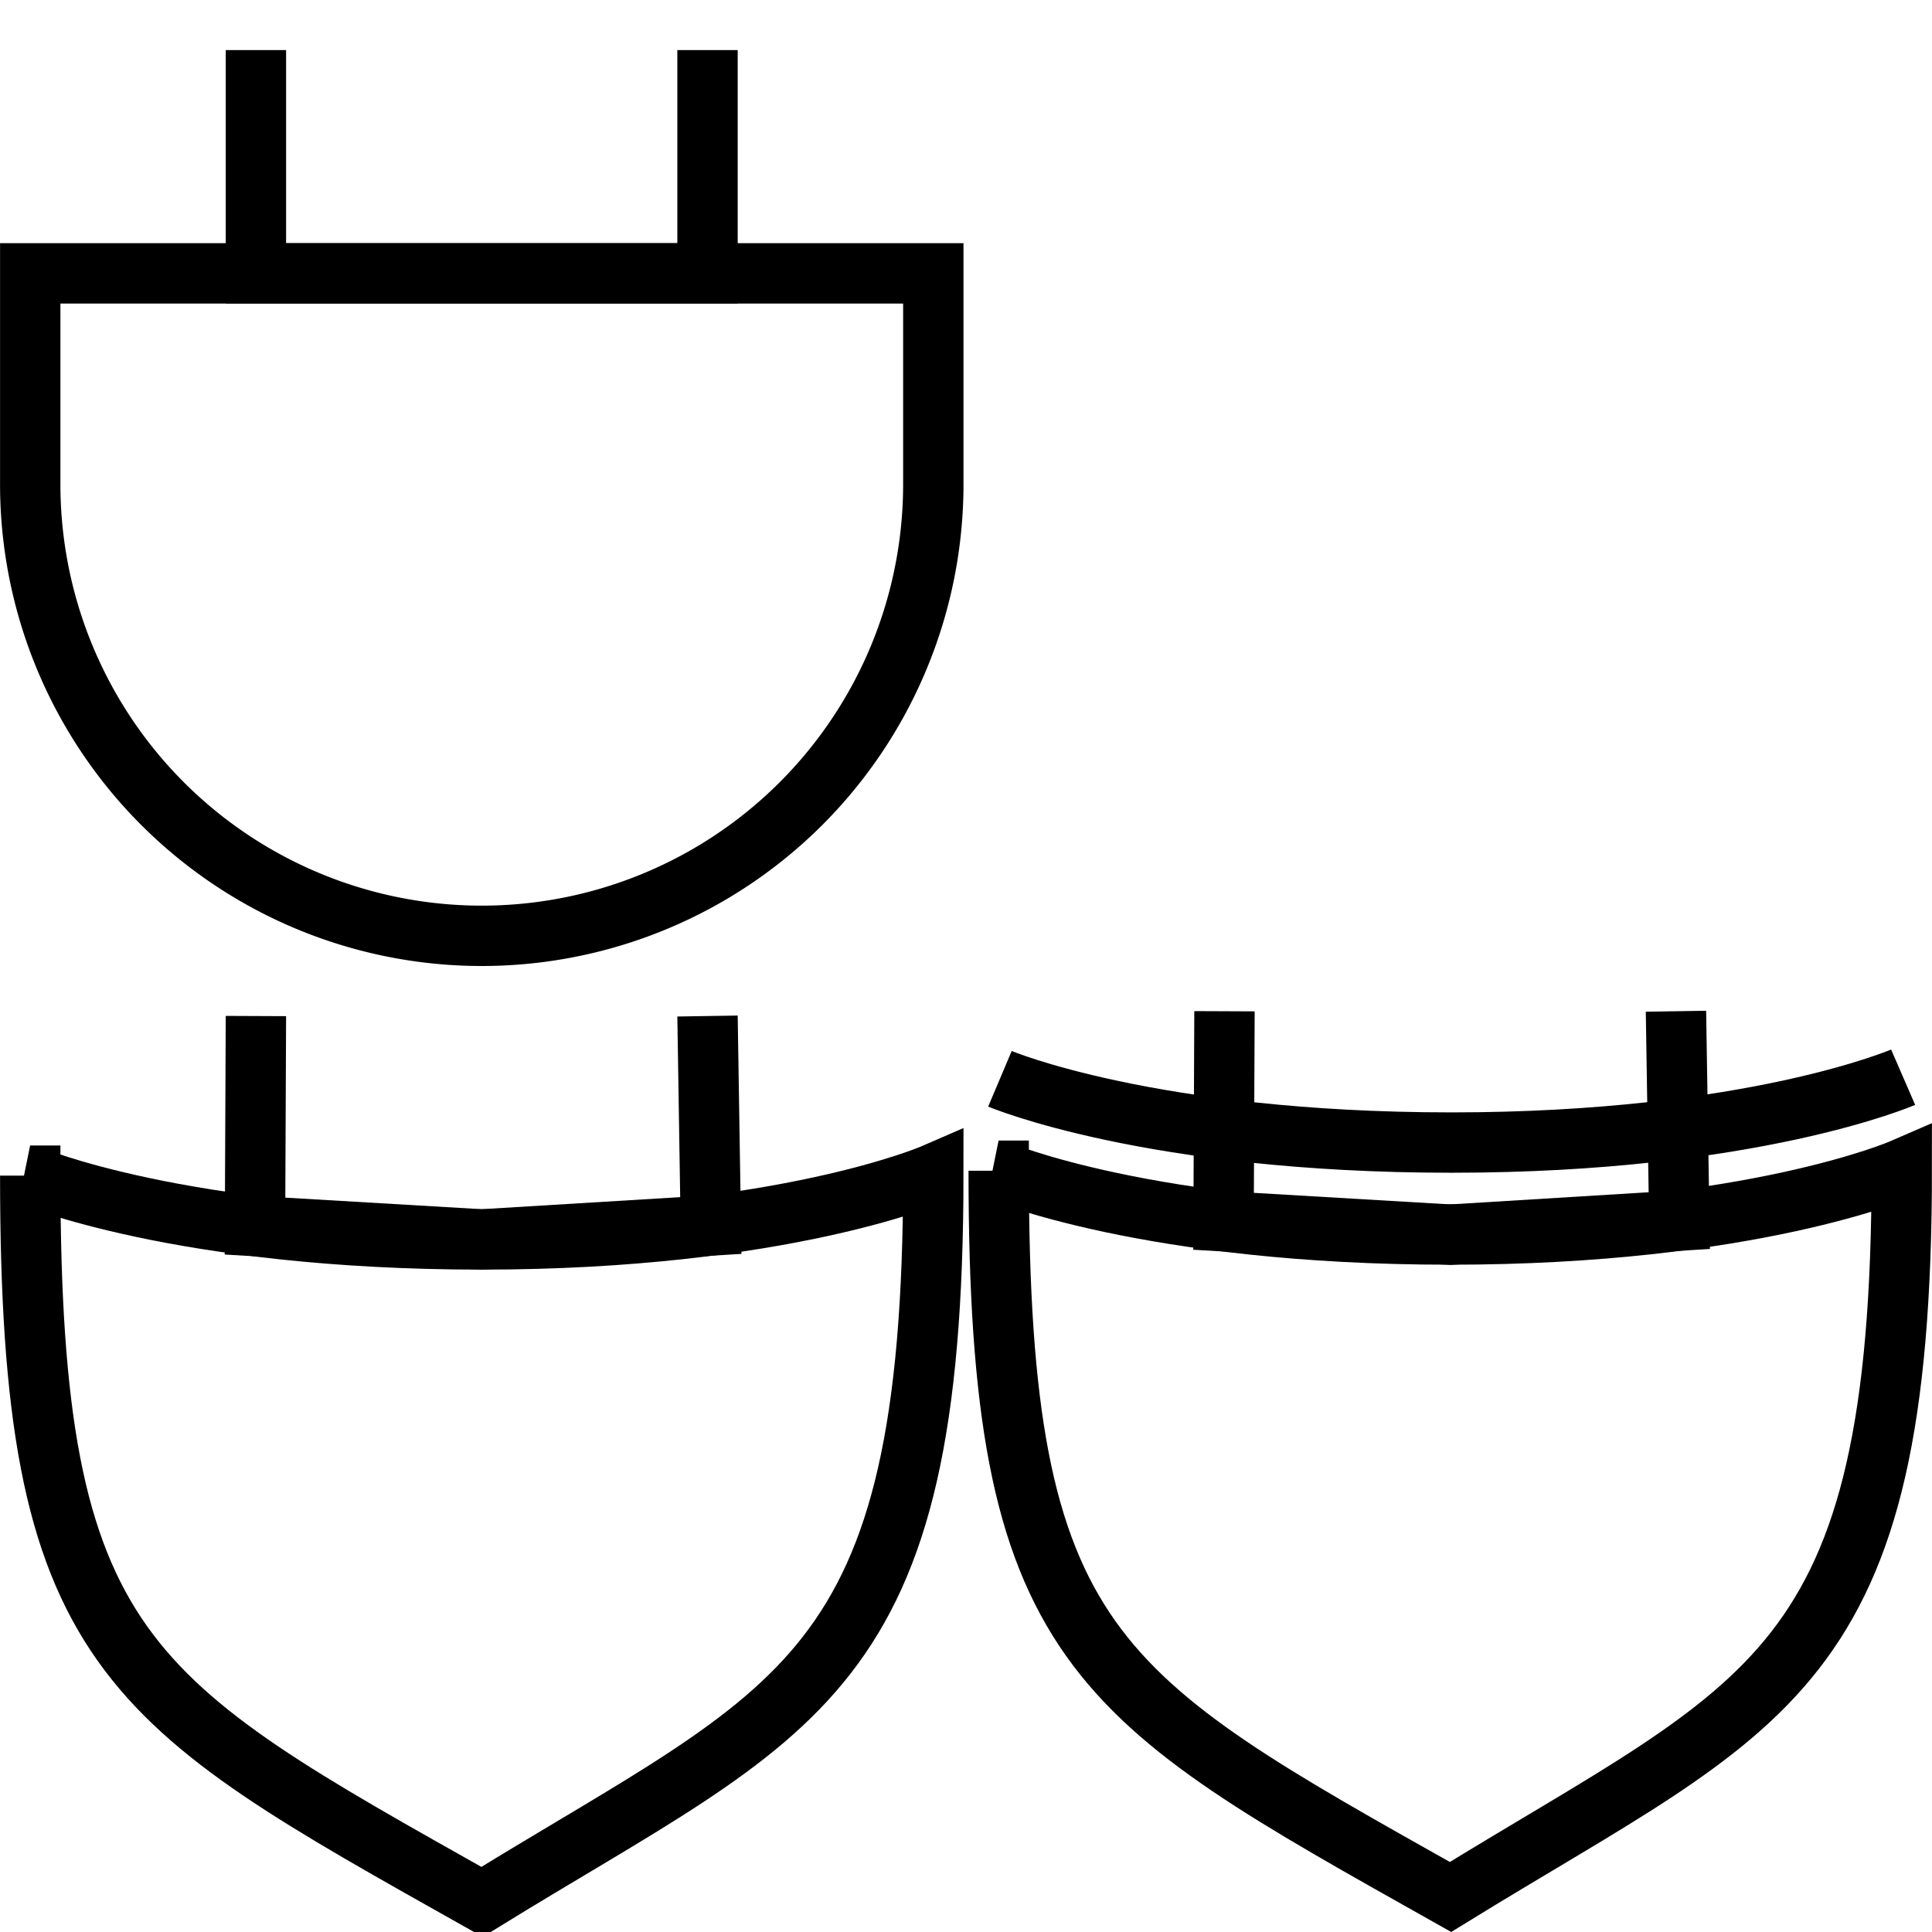 <?xml version="1.0" encoding="UTF-8" standalone="no"?>
<!-- Created with Inkscape (http://www.inkscape.org/) -->

<svg
   width="64"
   height="64"
   viewBox="0 0 16.933 16.933"
   version="1.1"
   id="svg1"
   inkscape:version="1.3.2 (091e20ef0f, 2023-11-25)"
   sodipodi:docname="gates.svg"
   inkscape:export-filename="../Code/aoc2024_vis/assets/gates.png"
   inkscape:export-xdpi="96"
   inkscape:export-ydpi="96"
   xmlns:inkscape="http://www.inkscape.org/namespaces/inkscape"
   xmlns:sodipodi="http://sodipodi.sourceforge.net/DTD/sodipodi-0.dtd"
   xmlns="http://www.w3.org/2000/svg"
   xmlns:svg="http://www.w3.org/2000/svg">
  <sodipodi:namedview
     id="namedview1"
     pagecolor="#ffffff"
     bordercolor="#000000"
     borderopacity="0.25"
     inkscape:showpageshadow="2"
     inkscape:pageopacity="0.0"
     inkscape:pagecheckerboard="0"
     inkscape:deskcolor="#d1d1d1"
     inkscape:document-units="mm"
     inkscape:zoom="8.1033961"
     inkscape:cx="4.3191768"
     inkscape:cy="38.008755"
     inkscape:window-width="1920"
     inkscape:window-height="1008"
     inkscape:window-x="0"
     inkscape:window-y="0"
     inkscape:window-maximized="1"
     inkscape:current-layer="layer1" />
  <defs
     id="defs1" />
  <g
     inkscape:label="Layer 1"
     inkscape:groupmode="layer"
     id="layer1">
    <rect
       style="fill:none;stroke:none;stroke-width:0.5"
       id="rect1"
       width="16.933"
       height="16.933"
       x="0"
       y="0" />
    <path
       id="path2"
       style="fill:none;stroke:#000000;stroke-width:0.529;stroke-dasharray:none"
       d="m 0.265,2.396 v 1.848 a 3.958,3.958 0 0 0 1.979,3.428 3.958,3.958 0 0 0 3.957,0 3.958,3.958 0 0 0 1.979,-3.428 V 2.396 Z" />
    <path
       style="fill:none;stroke:#000000;stroke-width:0.529;stroke-dasharray:none"
       d="M 2.243,0.439 V 2.396 H 6.201 V 0.439"
       id="path3" />
    <path
       id="path2-5"
       style="fill:none;stroke:#000000;stroke-width:0.529;stroke-dasharray:none"
       d="m 0.265,10.304 c 0,4.204 0.828,4.602 3.96,6.365 2.78,-1.714 3.955,-1.924 3.955,-6.379 0,0 -1.32,0.573 -3.958,0.573 -2.637,0 -3.958,-0.559 -3.958,-0.559 z"
       sodipodi:nodetypes="ccczc" />
    <path
       style="fill:none;stroke:#000000;stroke-width:0.529;stroke-dasharray:none"
       d="M 2.243,8.905 2.235,10.746 4.222,10.863 6.23,10.741 6.201,8.905"
       id="path3-3"
       sodipodi:nodetypes="ccccc" />
    <path
       id="path2-5-9"
       style="fill:none;stroke:#000000;stroke-width:0.529;stroke-dasharray:none"
       d="m 8.753,10.261 c 0,4.204 0.828,4.602 3.96,6.365 2.78,-1.714 3.955,-1.924 3.955,-6.379 0,0 -1.32,0.573 -3.958,0.573 -2.637,0 -3.958,-0.559 -3.958,-0.559 z M 16.68,9.441 c 0,0 -1.32,0.573 -3.958,0.573 -2.637,0 -3.958,-0.559 -3.958,-0.559"
       sodipodi:nodetypes="ccczccsc" />
    <path
       style="fill:none;stroke:#000000;stroke-width:0.529;stroke-dasharray:none"
       d="m 10.732,8.863 -0.008,1.841 1.987,0.117 2.007,-0.123 -0.029,-1.835"
       id="path3-3-1"
       sodipodi:nodetypes="ccccc" />
  </g>
</svg>

